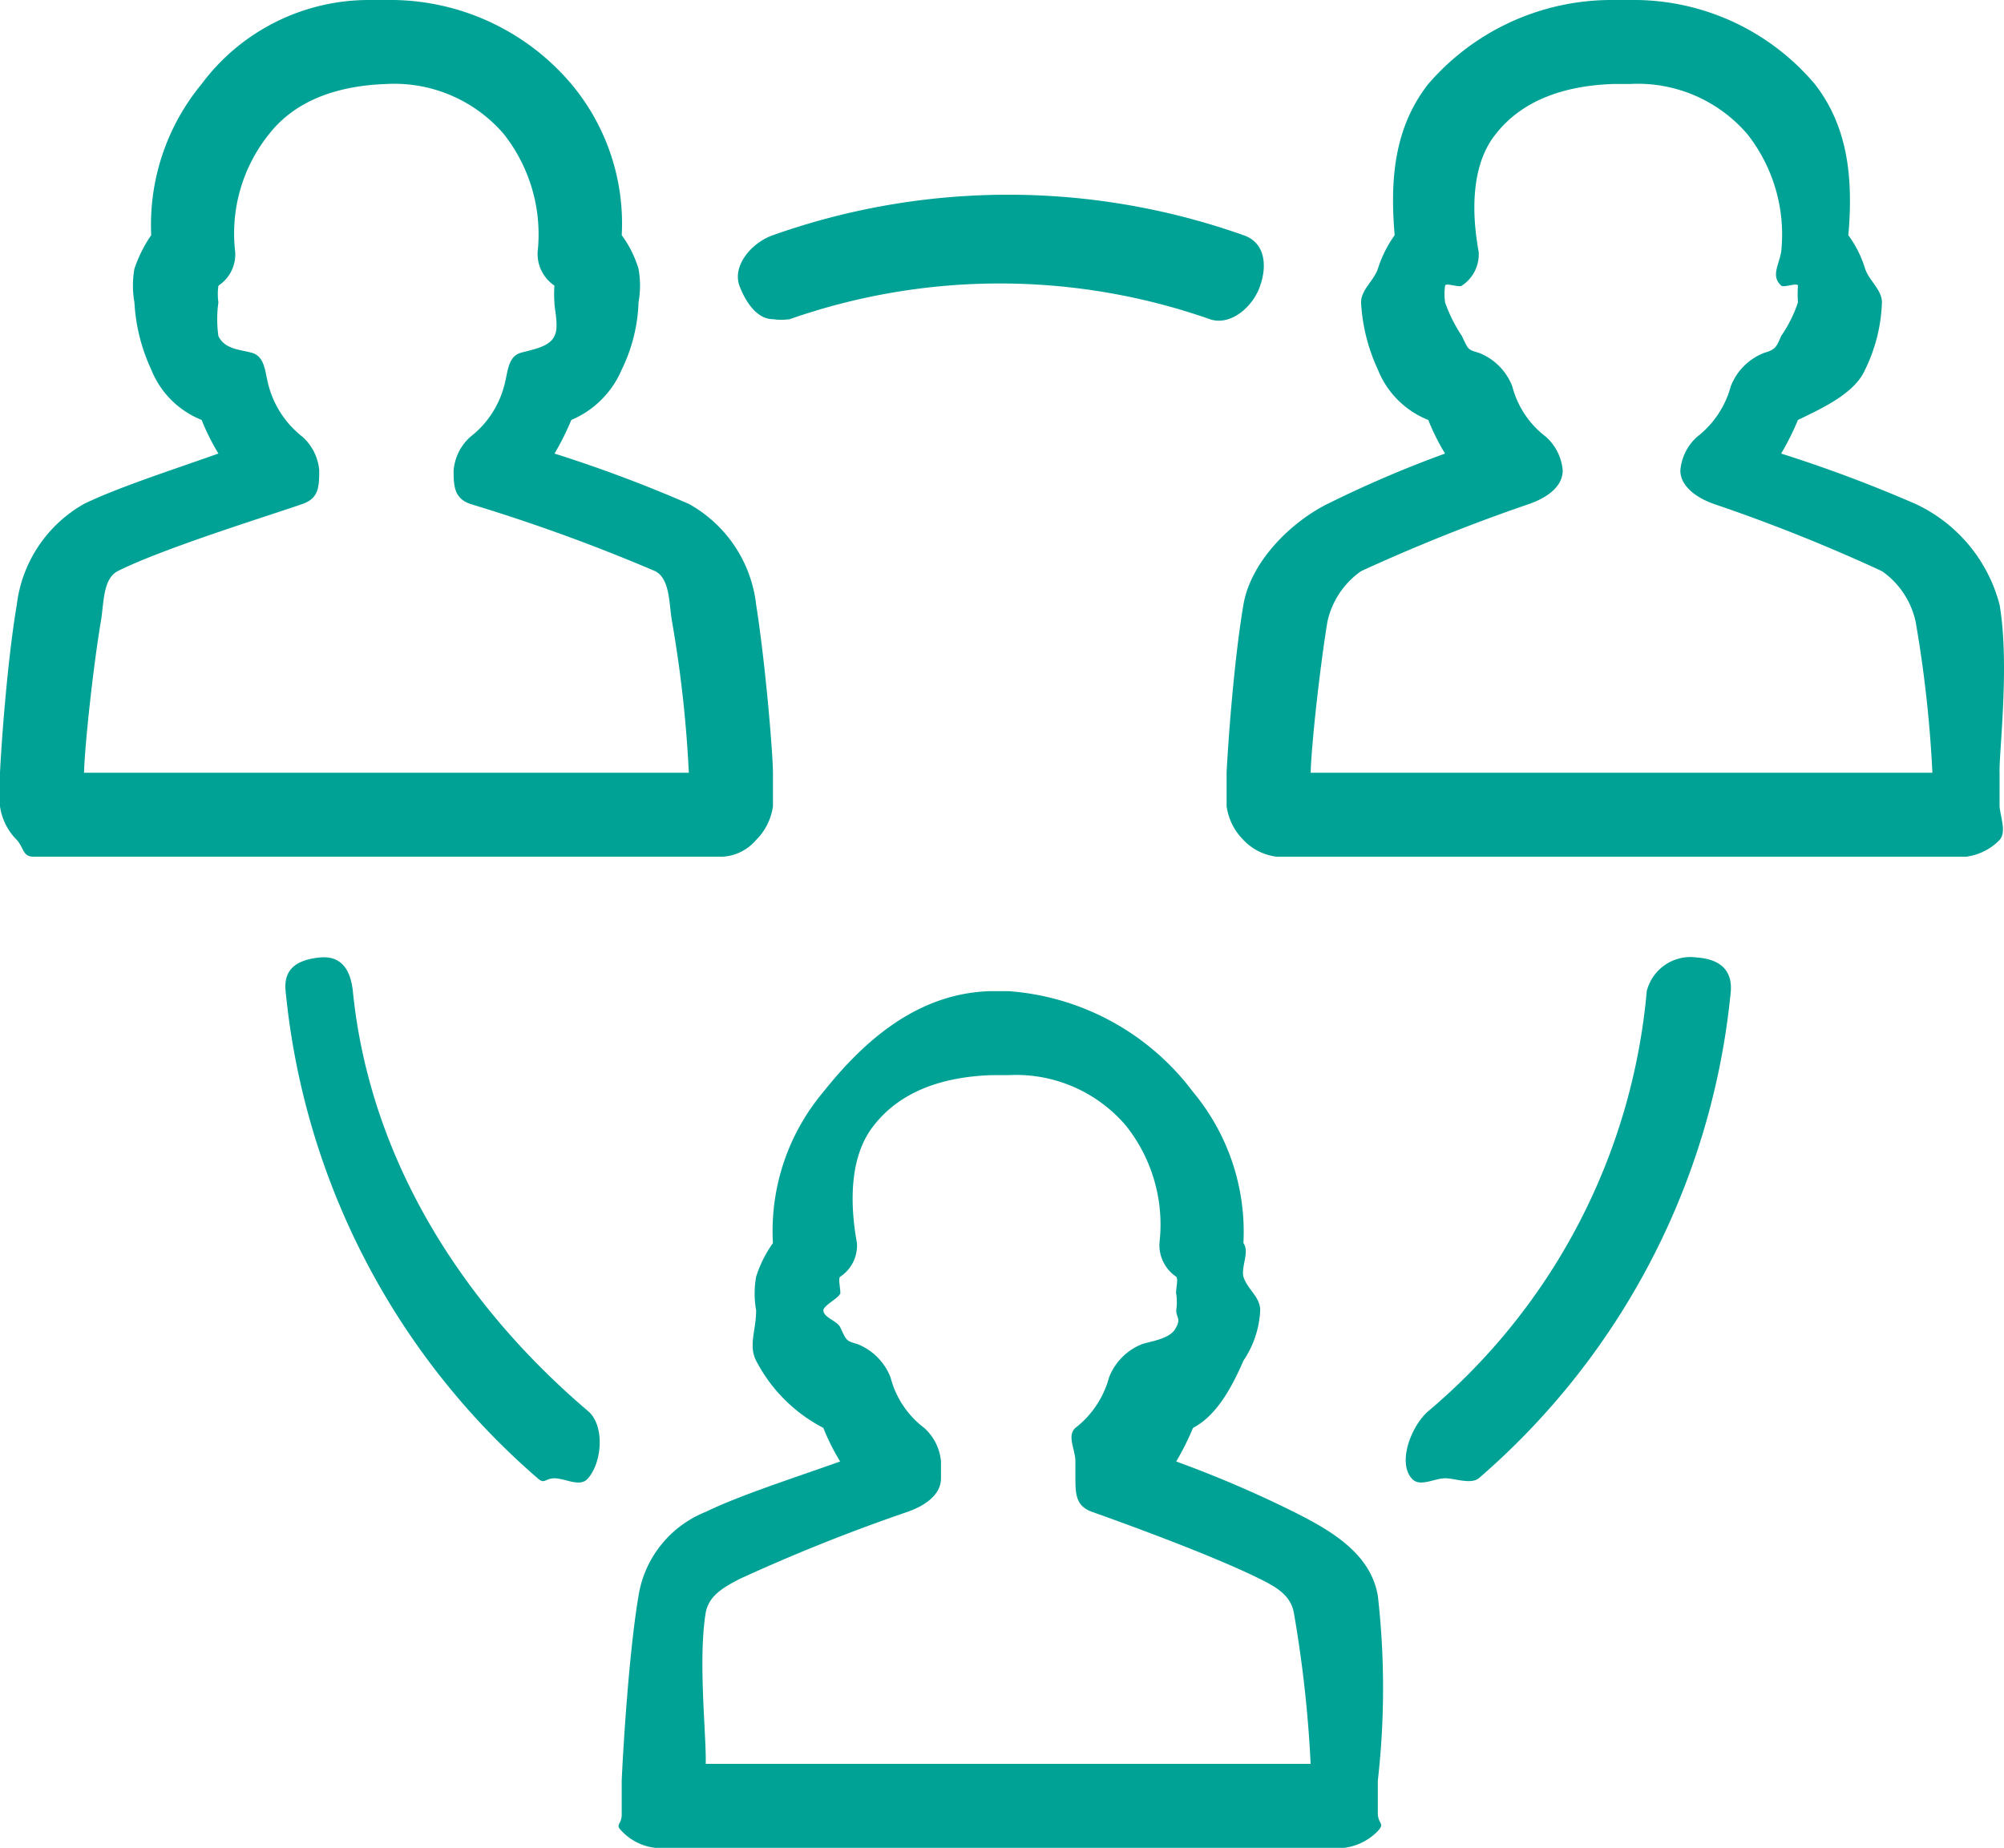 <svg xmlns="http://www.w3.org/2000/svg" width="102.133" height="94.2" viewBox="0 0 102.133 94.2"><defs><style>.a{fill:#00a295;}</style></defs><path class="a" d="M40.037,54.418a3.014,3.014,0,0,0,.856-1.713V50.993h0c0-.93-.371-5.49-.856-8.564a6.741,6.741,0,0,0-3.425-5.138,69.782,69.782,0,0,0-6.851-2.569,13.534,13.534,0,0,0,.856-1.713,4.838,4.838,0,0,0,2.569-2.569,8.4,8.4,0,0,0,.856-3.425,4.872,4.872,0,0,0,0-1.713,5.672,5.672,0,0,0-.856-1.713,11.07,11.07,0,0,0-2.569-7.707A12.081,12.081,0,0,0,21.2,11.6H20.34a10.626,10.626,0,0,0-8.564,4.282,11.267,11.267,0,0,0-2.569,7.707A6.792,6.792,0,0,0,8.351,25.3a4.872,4.872,0,0,0,0,1.713,9.287,9.287,0,0,0,.856,3.425,4.584,4.584,0,0,0,2.569,2.569,11.281,11.281,0,0,0,.856,1.713c-2.265.809-5.112,1.72-6.851,2.569a6.843,6.843,0,0,0-3.425,5.138c-.526,3.114-.816,7.633-.856,8.564v1.713a3.016,3.016,0,0,0,.856,1.713c.364.4.29.856.856.856H38.324A2.428,2.428,0,0,0,40.037,54.418ZM5.782,50.993c.04-1.415.452-5.281.856-7.707.162-.89.088-2.165.856-2.569,2.346-1.173,7.56-2.778,9.42-3.425.809-.283.856-.823.856-1.713h0a2.594,2.594,0,0,0-.856-1.713A4.926,4.926,0,0,1,15.2,31.3c-.2-.688-.169-1.511-.856-1.713-.566-.162-1.389-.169-1.713-.856a6.073,6.073,0,0,1,0-1.713,3.038,3.038,0,0,1,0-.856c.04-.081,0,.081,0,0,.04-.162-.121.081,0,0a1.906,1.906,0,0,0,.856-1.713A8.086,8.086,0,0,1,15.2,18.451c1.415-1.82,3.649-2.488,5.995-2.569h0a7.348,7.348,0,0,1,5.995,2.569A8.265,8.265,0,0,1,28.9,24.446a1.949,1.949,0,0,0,.856,1.713c.121.121-.04-.162,0,0a6.052,6.052,0,0,0,0,.856c.081.2,0-.2,0,0,0,.364.243,1.268,0,1.713-.243.566-1.147.695-1.713.856-.688.2-.654,1.025-.856,1.713a4.848,4.848,0,0,1-1.713,2.569,2.594,2.594,0,0,0-.856,1.713h0c0,.849.048,1.43.856,1.713a91.572,91.572,0,0,1,9.42,3.425c.768.4.695,1.679.856,2.569a62.333,62.333,0,0,1,.856,7.707Z" transform="translate(-1.5 -11.6)"/><path class="a" d="M195.957,50.993h0c-.04-.971.526-5.49,0-8.564a7.852,7.852,0,0,0-4.282-5.138,69.782,69.782,0,0,0-6.851-2.569,13.535,13.535,0,0,0,.856-1.713c1.254-.607,2.9-1.356,3.425-2.569a8.4,8.4,0,0,0,.856-3.425c0-.647-.654-1.106-.856-1.713a5.672,5.672,0,0,0-.856-1.713c.243-2.791.026-5.483-1.713-7.707a12.081,12.081,0,0,0-9.42-4.282h-.856a12.335,12.335,0,0,0-9.42,4.282c-1.739,2.224-1.955,4.876-1.713,7.707a6.18,6.18,0,0,0-.856,1.713c-.2.607-.856,1.066-.856,1.713a9.287,9.287,0,0,0,.856,3.425,4.584,4.584,0,0,0,2.569,2.569,11.283,11.283,0,0,0,.856,1.713,57.92,57.92,0,0,0-5.995,2.569c-1.941.971-3.918,2.995-4.282,5.138-.526,3.114-.816,7.634-.856,8.564v1.713a3.016,3.016,0,0,0,.856,1.713,2.788,2.788,0,0,0,1.713.856h35.111a2.9,2.9,0,0,0,1.713-.856c.364-.4.04-1.187,0-1.713Zm-35.111,0c.04-1.415.452-5.24.856-7.707a4.25,4.25,0,0,1,1.713-2.569,91.9,91.9,0,0,1,8.564-3.425c.809-.283,1.713-.823,1.713-1.713h0a2.594,2.594,0,0,0-.856-1.713,4.7,4.7,0,0,1-1.713-2.569,2.978,2.978,0,0,0-1.713-1.713c-.566-.162-.533-.169-.856-.856a7.538,7.538,0,0,1-.856-1.713,3.037,3.037,0,0,1,0-.856h0c.04-.162.735.121.856,0a1.906,1.906,0,0,0,.856-1.713c-.364-1.982-.4-4.417.856-5.995,1.415-1.82,3.649-2.488,5.995-2.569h.856a7.348,7.348,0,0,1,5.995,2.569,8.265,8.265,0,0,1,1.713,5.995c-.121.688-.526,1.227,0,1.713.121.121.816-.162.856,0a6.053,6.053,0,0,0,0,.856c.081.2,0-.2,0,0a6.759,6.759,0,0,1-.856,1.713c-.243.566-.29.695-.856.856a2.978,2.978,0,0,0-1.713,1.713,4.848,4.848,0,0,1-1.713,2.569,2.594,2.594,0,0,0-.856,1.713h0c0,.849.9,1.43,1.713,1.713a86.95,86.95,0,0,1,8.564,3.425,4.25,4.25,0,0,1,1.713,2.569,62.337,62.337,0,0,1,.856,7.707Z" transform="translate(-94.049 -11.6)"/><path class="a" d="M118.015,167.819h0c-.364-2.143-2.341-3.311-4.282-4.282a57.922,57.922,0,0,0-5.995-2.569,13.531,13.531,0,0,0,.856-1.713c1.254-.647,2.043-2.212,2.569-3.425a4.994,4.994,0,0,0,.856-2.569c0-.688-.654-1.066-.856-1.713-.121-.526.324-1.268,0-1.713a11.134,11.134,0,0,0-2.569-7.707,12.906,12.906,0,0,0-9.42-5.138h-.856c-3.64.081-6.38,2.388-8.564,5.138a11.007,11.007,0,0,0-2.569,7.707,6.18,6.18,0,0,0-.856,1.713,4.873,4.873,0,0,0,0,1.713c0,1.011-.4,1.8,0,2.569a8,8,0,0,0,3.425,3.425,11.281,11.281,0,0,0,.856,1.713c-2.265.809-5.112,1.72-6.851,2.569a5.548,5.548,0,0,0-3.425,4.282c-.526,3.114-.816,8.449-.856,9.42v1.713c0,.566-.364.492,0,.856a2.788,2.788,0,0,0,1.713.856H116.3a2.9,2.9,0,0,0,1.713-.856c.364-.4.04-.331,0-.856v-1.713A41.811,41.811,0,0,0,118.015,167.819ZM83.76,176.383c.04-1.415-.4-5.281,0-7.707.162-.89.944-1.308,1.713-1.713a91.9,91.9,0,0,1,8.564-3.425c.809-.283,1.713-.823,1.713-1.713v-.856a2.594,2.594,0,0,0-.856-1.713,4.7,4.7,0,0,1-1.713-2.569,2.978,2.978,0,0,0-1.713-1.713c-.566-.162-.533-.169-.856-.856-.162-.324-.856-.492-.856-.856,0-.243.775-.614.856-.856.04-.081,0,.081,0,0,.04-.162-.121-.775,0-.856a1.906,1.906,0,0,0,.856-1.713c-.364-1.982-.4-4.417.856-5.995,1.415-1.82,3.649-2.488,5.995-2.569h.856a7.348,7.348,0,0,1,5.995,2.569,8.086,8.086,0,0,1,1.713,5.995,1.949,1.949,0,0,0,.856,1.713c.121.121-.04.695,0,.856,0,.081-.04-.081,0,0a3.038,3.038,0,0,1,0,.856c0,.364.243.412,0,.856-.243.566-1.147.695-1.713.856a2.978,2.978,0,0,0-1.713,1.713,4.848,4.848,0,0,1-1.713,2.569c-.445.4,0,1.106,0,1.713v.856c0,.849.048,1.43.856,1.713,1.82.647,6.218,2.253,8.564,3.425.809.4,1.551.823,1.713,1.713a62.333,62.333,0,0,1,.856,7.707Z" transform="translate(-47.793 -86.464)"/><path class="a" d="M193.8,131.911a2.3,2.3,0,0,0-2.569,1.713A31.673,31.673,0,0,1,180.1,155.033c-.849.728-1.584,2.576-.856,3.425.4.485,1.147,0,1.713,0,.485,0,1.308.324,1.713,0a37.547,37.547,0,0,0,12.846-24.835C195.592,132.492,194.89,131.992,193.8,131.911Z" transform="translate(-107.305 -83.098)"/><path class="a" d="M40.642,133.624c-.121-1.132-.621-1.834-1.713-1.713-1.132.121-1.834.58-1.713,1.713a37.631,37.631,0,0,0,12.846,24.835c.364.324.371,0,.856,0,.566,0,1.308.485,1.713,0,.728-.849.849-2.7,0-3.425C46.161,149.533,41.492,142.117,40.642,133.624Z" transform="translate(-22.659 -83.098)"/><path class="a" d="M96.295,42.677a3.038,3.038,0,0,0,.856,0,32.392,32.392,0,0,1,21.409,0c1.051.364,2.205-.621,2.569-1.713.364-1.052.236-2.205-.856-2.569a35.876,35.876,0,0,0-23.978,0c-1.052.364-2.077,1.518-1.713,2.569C94.905,41.813,95.486,42.677,96.295,42.677Z" transform="translate(-56.902 -26.406)"/></svg>